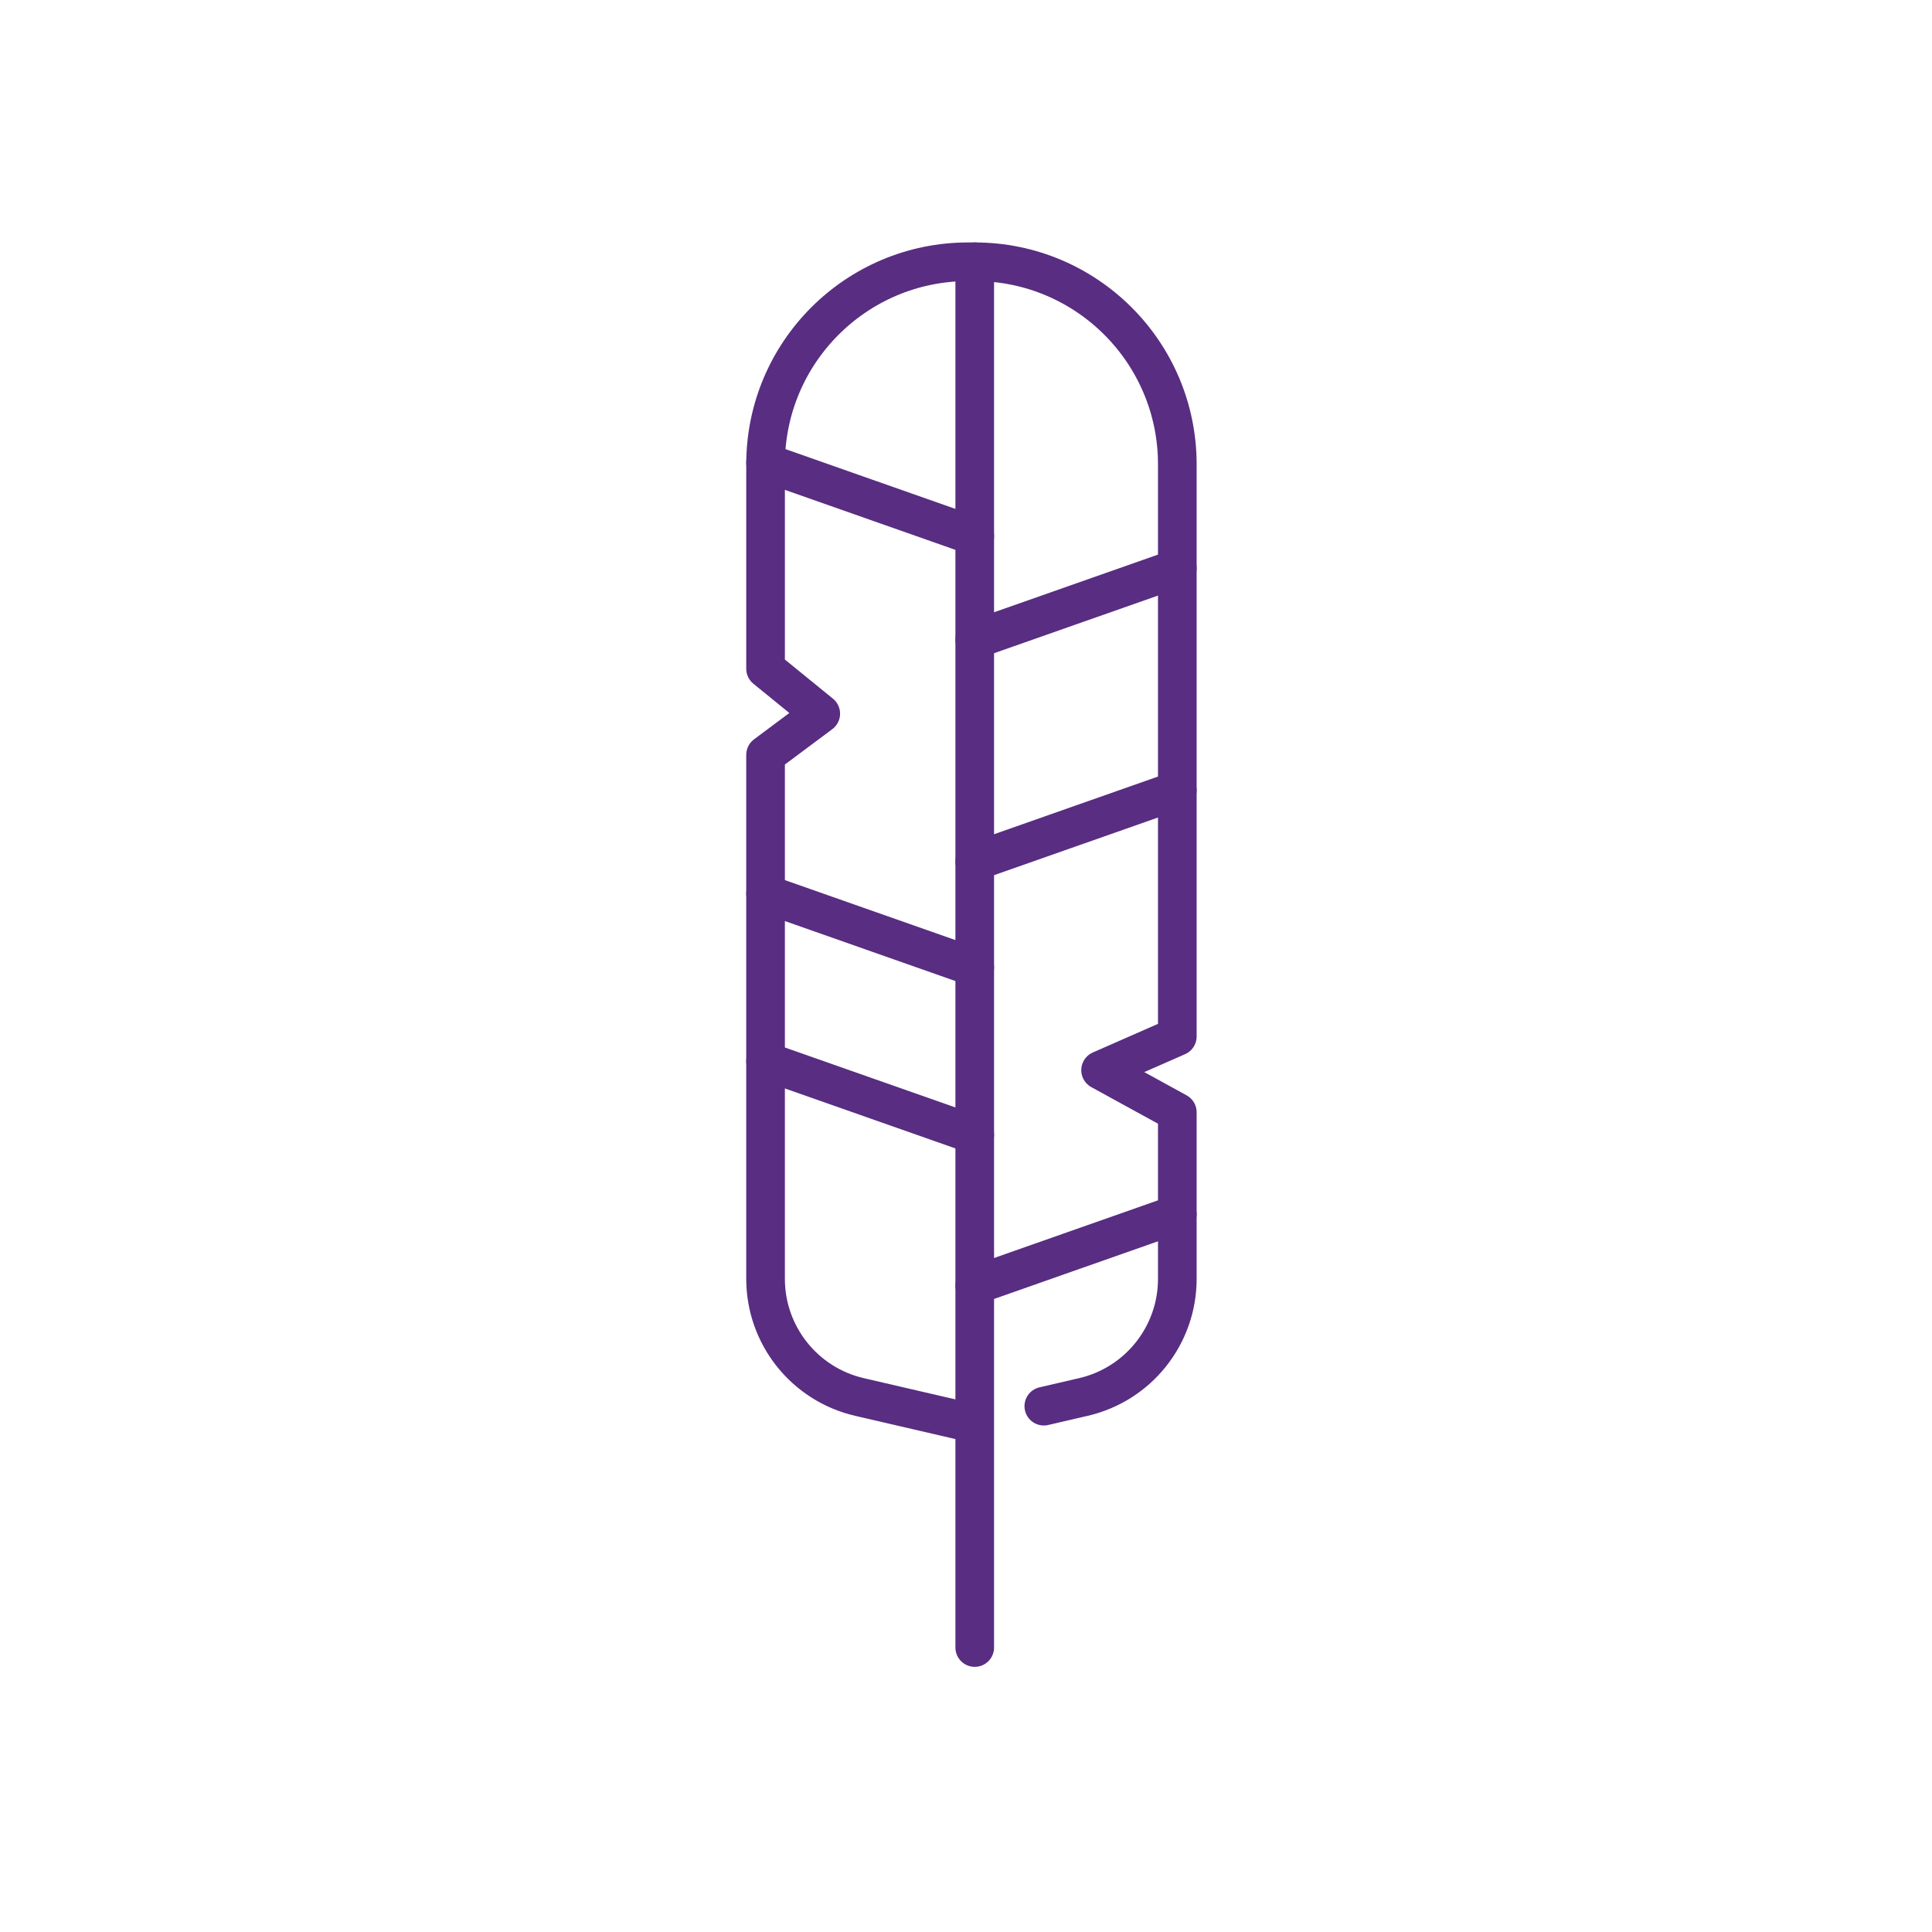 <?xml version="1.0" encoding="utf-8"?>
<!-- Generator: Adobe Illustrator 16.0.0, SVG Export Plug-In . SVG Version: 6.00 Build 0)  -->
<!DOCTYPE svg PUBLIC "-//W3C//DTD SVG 1.1//EN" "http://www.w3.org/Graphics/SVG/1.1/DTD/svg11.dtd">
<svg version="1.1" id="Layer_1" xmlns="http://www.w3.org/2000/svg" xmlns:xlink="http://www.w3.org/1999/xlink" x="0px" y="0px"
	 width="90px" height="90px" viewBox="0 0 90 90" enable-background="new 0 0 90 90" xml:space="preserve">
<path fill="none" stroke="#582D82" stroke-width="1.8" stroke-linecap="round" stroke-linejoin="round" stroke-miterlimit="10" d="
	M45.253,66.286l-5.217-1.209c-2.561-0.594-4.373-2.875-4.373-5.503V35.163l2.571-1.918l-2.571-2.093V21.63
	c0-5.211,4.225-9.436,9.436-9.436h0.309c5.211,0,9.436,4.225,9.436,9.436v26.653l-3.574,1.57l3.574,1.961v7.76
	c0,2.628-1.813,4.909-4.373,5.503l-1.846,0.428"/>
<line fill="none" stroke="#582D82" stroke-width="1.8" stroke-linecap="round" stroke-linejoin="round" stroke-miterlimit="10" x1="45.407" y1="12.194" x2="45.407" y2="76.748"/>
<line fill="none" stroke="#582D82" stroke-width="1.8" stroke-linecap="round" stroke-linejoin="round" stroke-miterlimit="10" x1="45.407" y1="52.86" x2="35.663" y2="49.434"/>
<line fill="none" stroke="#582D82" stroke-width="1.8" stroke-linecap="round" stroke-linejoin="round" stroke-miterlimit="10" x1="45.407" y1="45.063" x2="35.663" y2="41.636"/>
<line fill="none" stroke="#582D82" stroke-width="1.8" stroke-linecap="round" stroke-linejoin="round" stroke-miterlimit="10" x1="45.407" y1="40.132" x2="54.843" y2="36.813"/>
<line fill="none" stroke="#582D82" stroke-width="1.8" stroke-linecap="round" stroke-linejoin="round" stroke-miterlimit="10" x1="45.407" y1="29.792" x2="54.843" y2="26.474"/>
<line fill="none" stroke="#582D82" stroke-width="1.8" stroke-linecap="round" stroke-linejoin="round" stroke-miterlimit="10" x1="45.407" y1="59.873" x2="54.843" y2="56.554"/>
<line fill="none" stroke="#582D82" stroke-width="1.8" stroke-linecap="round" stroke-linejoin="round" stroke-miterlimit="10" x1="45.407" y1="24.977" x2="35.663" y2="21.549"/>
</svg>

